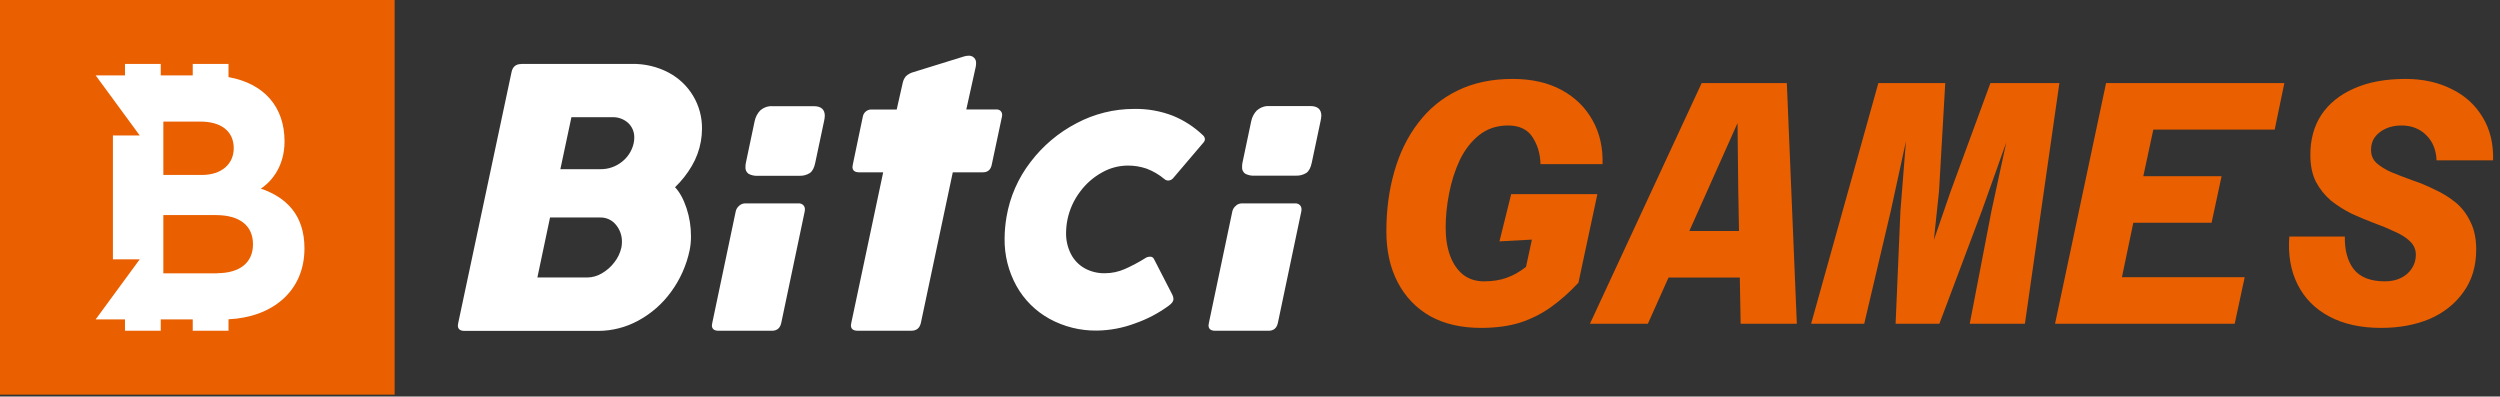 <svg width="1305" height="207" viewBox="0 0 1305 207" fill="none" xmlns="http://www.w3.org/2000/svg">
<rect x="0" y="0" width="1305" height="207" fill="#333333" stroke="none"/>
<path d="M645.239 107.24C646.097 106.566 647.149 106.187 648.239 106.16H676.069C676.515 106.135 676.962 106.201 677.383 106.352C677.804 106.503 678.19 106.737 678.519 107.04C678.808 107.337 679.034 107.689 679.184 108.076C679.333 108.463 679.403 108.875 679.389 109.29C679.404 109.625 679.374 109.962 679.299 110.29L667.049 168.56C666.456 171.293 664.829 172.66 662.169 172.66H634.359C632.019 172.66 630.849 171.71 630.849 169.83C630.879 169.402 630.943 168.977 631.039 168.56L643.289 110.29C643.576 109.083 644.285 108.018 645.289 107.29M656.289 57.53C657.995 56.029 660.219 55.25 662.489 55.36H683.969C687.809 55.36 689.739 57.05 689.739 60.44C689.681 61.359 689.547 62.272 689.339 63.17L684.759 84.85C684.229 87.46 683.309 89.25 681.969 90.23C680.266 91.304 678.268 91.814 676.259 91.69H654.809C653.154 91.799 651.501 91.453 650.029 90.69C649.457 90.301 649.002 89.764 648.709 89.138C648.417 88.511 648.3 87.817 648.369 87.13C648.349 86.408 648.413 85.687 648.559 84.98L653.149 63.2C653.601 61.035 654.671 59.048 656.229 57.48L656.289 57.53ZM600.249 133.99C600.682 133.947 601.117 134.039 601.495 134.254C601.873 134.469 602.175 134.796 602.359 135.19L611.999 153.92C612.341 154.604 612.528 155.355 612.549 156.12C612.549 157.22 611.759 158.36 610.159 159.52C604.742 163.503 598.755 166.645 592.399 168.84C586.068 171.216 579.371 172.475 572.609 172.56C563.953 172.69 555.411 170.571 547.819 166.41C540.585 162.428 534.618 156.492 530.599 149.28C526.395 141.685 524.257 133.119 524.399 124.44C524.427 120.685 524.761 116.939 525.399 113.24C527.153 102.826 531.443 93.004 537.889 84.64C544.31 76.152 552.543 69.203 561.989 64.3C571.196 59.418 581.458 56.864 591.879 56.86C598.859 56.706 605.8 57.925 612.309 60.45C618.081 62.82 623.362 66.245 627.879 70.55C628.192 70.811 628.451 71.133 628.64 71.495C628.828 71.857 628.944 72.253 628.979 72.66C628.917 73.391 628.59 74.074 628.059 74.58L612.269 93.13C611.953 93.474 611.571 93.751 611.144 93.942C610.717 94.132 610.256 94.234 609.789 94.24C609.078 94.229 608.394 93.967 607.859 93.5C605.08 91.168 601.93 89.319 598.539 88.03C595.32 86.933 591.939 86.392 588.539 86.43C583.884 86.478 579.317 87.71 575.269 90.01C570.786 92.484 566.887 95.895 563.839 100.01C560.59 104.298 558.332 109.254 557.229 114.52C556.764 116.825 556.516 119.169 556.489 121.52C556.412 125.358 557.281 129.156 559.019 132.58C560.614 135.699 563.086 138.284 566.129 140.02C569.391 141.811 573.068 142.711 576.789 142.63C580.361 142.625 583.893 141.876 587.159 140.43C590.806 138.814 594.335 136.942 597.719 134.83C598.44 134.303 599.306 134.013 600.199 134M522.379 57.96C522.081 57.674 521.728 57.453 521.341 57.31C520.953 57.167 520.541 57.106 520.129 57.13H504.409L509.319 34.94C509.464 34.334 509.528 33.712 509.509 33.09C509.564 32.559 509.501 32.022 509.325 31.518C509.149 31.014 508.864 30.555 508.491 30.174C508.118 29.792 507.665 29.497 507.166 29.31C506.666 29.122 506.131 29.047 505.599 29.09C504.77 29.088 503.946 29.22 503.159 29.48L476.989 37.59C475.508 37.962 474.137 38.682 472.989 39.69C472.121 40.679 471.519 41.873 471.239 43.16L468.079 57.16H454.989C453.904 57.115 452.839 57.467 451.995 58.149C451.15 58.832 450.583 59.799 450.399 60.87L448.489 69.97L445.179 85.85C445.083 86.267 445.019 86.692 444.989 87.12C444.989 89.006 446.159 89.95 448.499 89.95H461.019L444.379 168.53C444.282 168.951 444.215 169.379 444.179 169.81C444.179 171.69 445.349 172.64 447.699 172.64H475.699C478.432 172.64 480.099 171.27 480.699 168.53L497.349 89.95H513.069C515.542 89.95 517.072 88.68 517.659 86.14L523.029 60.84C523.105 60.556 523.138 60.263 523.129 59.97C523.142 59.226 522.862 58.508 522.349 57.97M386.009 107.24C386.864 106.562 387.918 106.183 389.009 106.16H416.839C417.284 106.134 417.73 106.199 418.149 106.351C418.568 106.502 418.953 106.736 419.279 107.04C419.574 107.333 419.804 107.685 419.956 108.072C420.107 108.459 420.176 108.874 420.159 109.29C420.174 109.625 420.144 109.962 420.069 110.29L407.819 168.56C407.226 171.293 405.596 172.66 402.929 172.66H375.129C372.779 172.66 371.609 171.71 371.609 169.83C371.644 169.402 371.711 168.977 371.809 168.56L384.059 110.29C384.329 109.088 385.021 108.024 386.009 107.29M397.009 57.53C398.748 56.031 401.008 55.276 403.299 55.43H424.789C428.629 55.43 430.549 57.123 430.549 60.51C430.496 61.429 430.365 62.342 430.159 63.24L425.569 84.92C425.049 87.533 424.122 89.326 422.789 90.3C421.086 91.372 419.088 91.883 417.079 91.76H395.579C393.924 91.869 392.271 91.523 390.799 90.76C390.226 90.372 389.768 89.836 389.474 89.21C389.18 88.583 389.061 87.888 389.129 87.2C389.112 86.478 389.179 85.756 389.329 85.05L393.919 63.27C394.358 61.08 395.429 59.067 396.999 57.48L397.009 57.53ZM272.119 33.36H329.919C336.528 33.244 343.061 34.788 348.919 37.85C354.257 40.644 358.718 44.86 361.812 50.03C364.905 55.2 366.51 61.125 366.449 67.15C366.441 69.376 366.243 71.597 365.859 73.79C365.063 78.323 363.457 82.675 361.119 86.64C358.728 90.723 355.784 94.455 352.369 97.73C354.782 100.27 356.782 103.916 358.369 108.67C359.928 113.41 360.711 118.37 360.689 123.36C360.706 125.784 360.475 128.203 359.999 130.58C358.36 138.451 355.048 145.879 350.289 152.36C345.785 158.578 339.941 163.704 333.189 167.36C326.748 170.877 319.528 172.723 312.189 172.73H242.509C240.169 172.73 238.999 171.78 238.999 169.9C239.03 169.469 239.093 169.041 239.189 168.62L267.029 37.62C267.609 34.82 269.309 33.42 272.109 33.42M280.509 144.85H306.579C309.248 144.817 311.861 144.075 314.149 142.7C316.696 141.242 318.921 139.282 320.689 136.94C322.479 134.68 323.734 132.044 324.359 129.23C324.551 128.241 324.648 127.237 324.649 126.23C324.702 122.987 323.592 119.833 321.519 117.34C320.527 116.103 319.261 115.114 317.82 114.453C316.379 113.791 314.804 113.475 313.219 113.53H287.119L280.509 144.85ZM292.509 88.31H313.409C317.464 88.37 321.415 87.024 324.589 84.5C327.738 82.072 329.933 78.613 330.789 74.73C330.984 73.799 331.085 72.851 331.089 71.9C331.134 70.461 330.874 69.03 330.326 67.699C329.778 66.368 328.954 65.169 327.909 64.18C325.599 62.104 322.561 61.026 319.459 61.18H298.279L292.509 88.31Z" fill="white"/>
<path d="M0 0H206V206H0V0Z" fill="#EA5F00"/>
<path d="M136.22 98.41C142.29 94.41 148.53 86.27 148.53 73.8C148.53 55.67 137.81 43.59 119.28 40.25V33.36H100.61V39.36H83.91V33.36H65.24V39.36H49.94L72.94 70.71H58.94V135.36H72.94L49.94 166.72H65.24V172.66H83.91V166.72H100.61V172.66H119.28V166.66C141.59 165.66 158.93 152.48 158.93 129.66C158.93 111.98 149.22 102.97 136.22 98.47M85.27 63.47H104.68C115.6 63.47 122.01 68.66 122.01 77.33C122.01 85.82 115.43 91.33 105.37 91.33H85.27V63.47ZM113.35 142.67H85.27V112.27H112.65C124.96 112.27 132.06 117.64 132.06 127.52C132.06 137.4 124.78 142.6 113.35 142.6V142.67Z" fill="white"/>
<path d="M773 171.16C762.8 171.16 753.98 169.12 746.54 165.04C739.22 160.84 733.58 154.96 729.62 147.4C725.66 139.84 723.68 130.96 723.68 120.76C723.68 109.6 725.06 99.22 727.82 89.62C730.58 79.9 734.72 71.44 740.24 64.24C745.76 56.92 752.6 51.28 760.76 47.32C769.04 43.24 778.64 41.2 789.56 41.2C799.52 41.2 808.04 43.12 815.12 46.96C822.2 50.8 827.6 56.08 831.32 62.8C835.04 69.4 836.78 77.02 836.54 85.66H804.14C804.02 80.38 802.64 75.7 800 71.62C797.36 67.54 793.1 65.5 787.22 65.5C781.34 65.5 776.3 67.18 772.1 70.54C768.02 73.78 764.66 78.1 762.02 83.5C759.5 88.9 757.64 94.72 756.44 100.96C755.24 107.08 754.64 113.02 754.64 118.78C754.64 124.42 755.42 129.34 756.98 133.54C758.54 137.74 760.82 141.04 763.82 143.44C766.82 145.72 770.42 146.86 774.62 146.86C779.06 146.86 782.96 146.26 786.32 145.06C789.8 143.86 793.22 141.94 796.58 139.3L799.64 125.08L782.72 125.98L788.84 101.32H833.84L823.94 147.58C819.38 152.5 814.58 156.76 809.54 160.36C804.62 163.84 799.22 166.54 793.34 168.46C787.46 170.26 780.68 171.16 773 171.16ZM853.89 144.88L859.11 120.58H933.09L927.87 144.88H853.89ZM888.27 43.36H932.73L937.95 169H908.61L907.35 97.72L906.99 64.24L892.05 97.72L860.19 169H829.95L888.27 43.36ZM945.401 169L980.501 43.36H1015.42L1012.18 99.7L1009.48 125.26L1018.3 99.7L1039 43.36H1075L1057 169H1028.2L1039.54 110.14L1047.28 74.32L1034.5 110.14L1012.36 169H989.501L992.021 110.14L994.901 73.78L986.981 110.14L973.121 169H945.401ZM1072.73 169L1099.37 43.36H1192.43L1187.39 67.66H1124.03L1118.81 91.96H1159.67L1154.45 116.26H1113.59L1107.65 144.7H1171.73L1166.51 169H1072.73ZM1242.9 171.16C1232.34 171.16 1223.34 169.18 1215.9 165.22C1208.46 161.26 1202.94 155.68 1199.34 148.48C1195.74 141.28 1194.3 132.94 1195.02 123.46H1224C1223.88 130.66 1225.44 136.36 1228.68 140.56C1232.04 144.76 1237.44 146.86 1244.88 146.86C1248.12 146.86 1250.94 146.26 1253.34 145.06C1255.74 143.86 1257.6 142.24 1258.92 140.2C1260.36 138.04 1261.08 135.64 1261.08 133C1261.08 130.24 1260.06 127.9 1258.02 125.98C1256.1 124.06 1253.46 122.38 1250.1 120.94C1246.86 119.38 1243.26 117.88 1239.3 116.44C1235.46 115 1231.56 113.38 1227.6 111.58C1223.76 109.66 1220.16 107.38 1216.8 104.74C1213.56 101.98 1210.92 98.68 1208.88 94.84C1206.96 91 1206 86.32 1206 80.8C1206 72.76 1207.92 65.8 1211.76 59.92C1215.72 54.04 1221.36 49.48 1228.68 46.24C1236.12 42.88 1245.12 41.2 1255.68 41.2C1264.68 41.2 1272.66 42.94 1279.62 46.42C1286.58 49.78 1291.98 54.64 1295.82 61C1299.78 67.36 1301.64 74.92 1301.4 83.68H1271.88C1271.64 78.16 1269.84 73.78 1266.48 70.54C1263.12 67.18 1258.8 65.5 1253.52 65.5C1250.52 65.5 1247.82 66.04 1245.42 67.12C1243.02 68.2 1241.1 69.7 1239.66 71.62C1238.34 73.42 1237.68 75.64 1237.68 78.28C1237.68 81.04 1238.64 83.32 1240.56 85.12C1242.6 86.92 1245.24 88.54 1248.48 89.98C1251.72 91.3 1255.32 92.68 1259.28 94.12C1263.24 95.44 1267.14 97.06 1270.98 98.98C1274.94 100.78 1278.54 103 1281.78 105.64C1285.02 108.28 1287.6 111.64 1289.52 115.72C1291.56 119.68 1292.58 124.54 1292.58 130.3C1292.58 138.94 1290.36 146.32 1285.92 152.44C1281.6 158.56 1275.72 163.24 1268.28 166.48C1260.84 169.6 1252.38 171.16 1242.9 171.16Z" fill="#EA5F00"/>
</svg>
